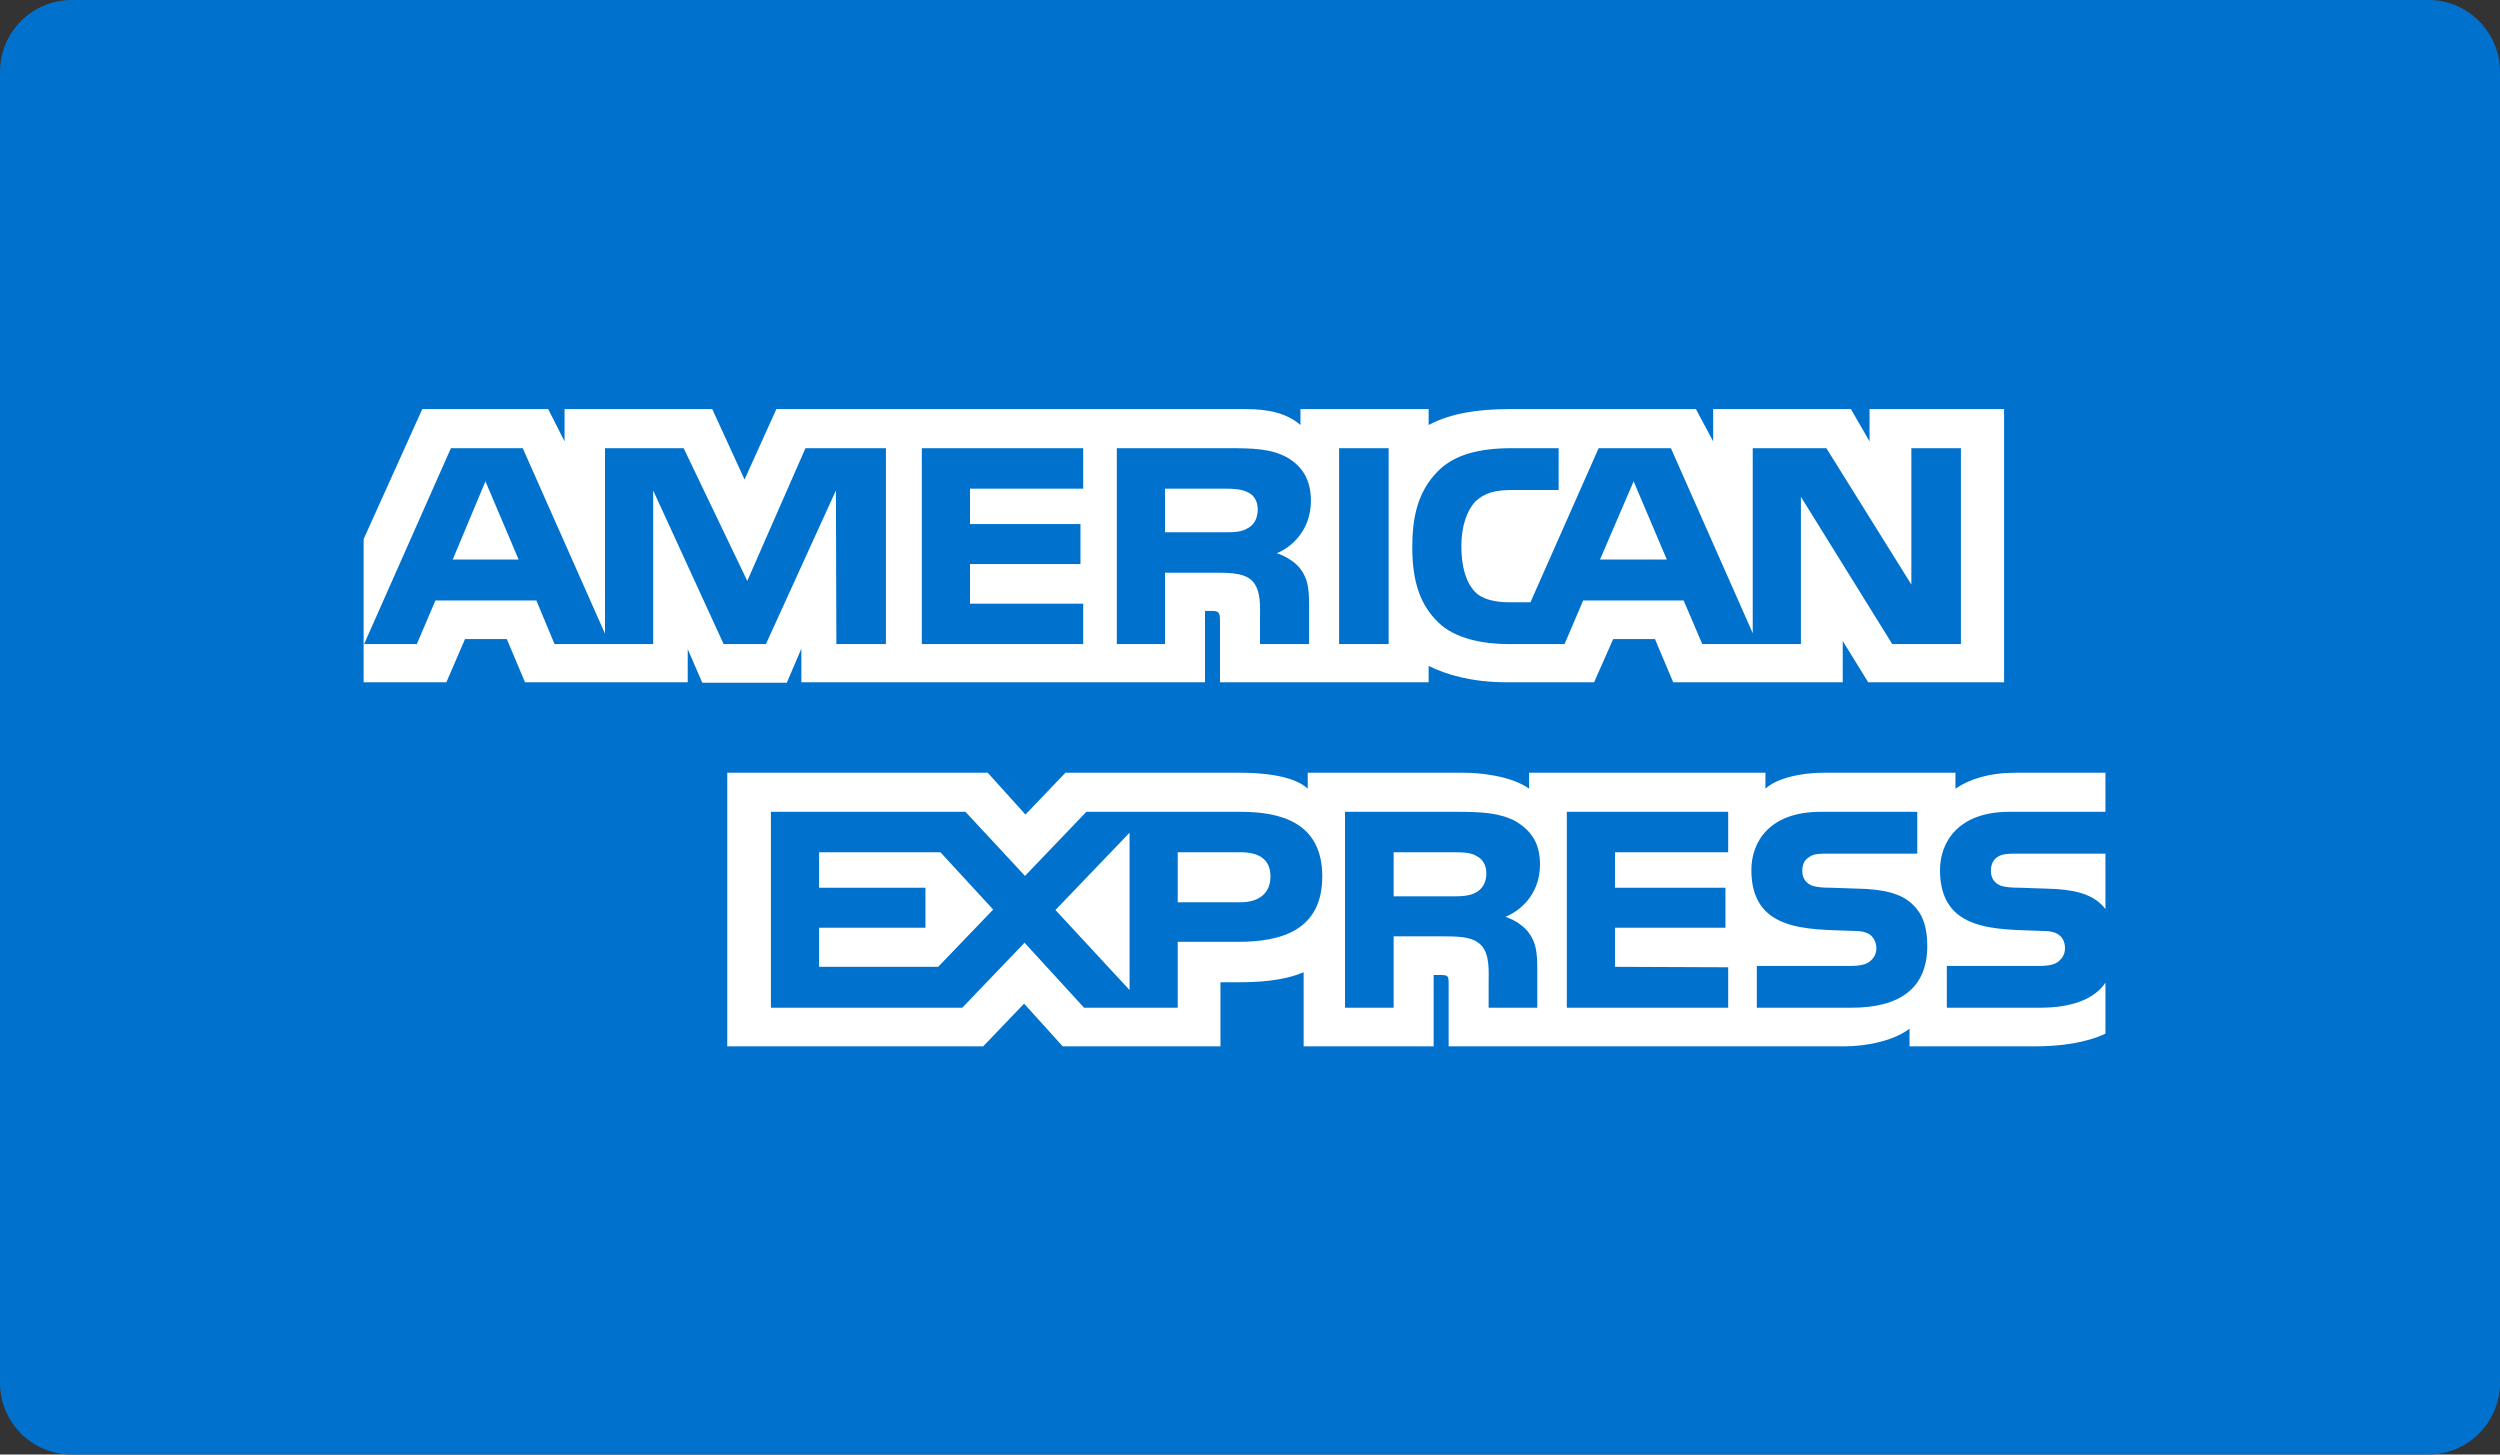 <svg id="SvgjsSvg1098" xmlns="http://www.w3.org/2000/svg" version="1.1" xmlns:xlink="http://www.w3.org/1999/xlink" xmlns:svgjs="http://svgjs.com/svgjs" width="55" height="32" viewBox="0 0 55 32"><rect x="0" y="0" width="55" height="32" fill="#333333" stroke="none"/><title>Rectangle</title><desc>Created with Avocode.</desc><defs id="SvgjsDefs1099"></defs><path id="SvgjsPath1100" d="M515 453.58C515 452.707 515.707 452 516.58 452H568.42C569.293 452 570 452.707 570 453.58V482.42C570 483.293 569.293 484 568.42 484H516.58C515.707 484 515 483.293 515 482.42Z " fill="#0072ce" fill-opacity="1" transform="matrix(1,0,0,1,-515,-452)"></path><path id="SvgjsPath1101" d="M561.32 472C561.29 471.97 561.27 471.93 561.23 471.9C560.99 471.66 560.6 471.56 560.02 471.55L559.44 471.53C559.26 471.53 559.14 471.52 559.03 471.49C558.89 471.44 558.8 471.33 558.8 471.16C558.8 471.03 558.84 470.92 558.95 470.85C559.06 470.78 559.19 470.78 559.38 470.78H561.32ZM561.32 473.62V474.74C560.9 474.94 560.34 475.02 559.76 475.02H557.01V474.63C556.69 474.88 556.11 475.02 555.56 475.02H546.87V473.63C546.87 473.46 546.85 473.45 546.67 473.45H546.54V475.02H543.68V473.39C543.2 473.59 542.65 473.61 542.19 473.61H541.85V475.02H538.38L537.53 474.08L536.63 475.02H531V469H536.73L537.56 469.92L538.44 469H542.28C542.72 469 543.45 469.05 543.77 469.35V469H547.2C547.53 469 548.23 469.06 548.64 469.35V469H553.84V469.35C554.1 469.11 554.65 469 555.11 469H558.02V469.35C558.33 469.14 558.76 469 559.35 469H561.32V469.86H559.2C558.09 469.86 557.68 470.52 557.68 471.14C557.68 472.51 558.92 472.44 559.92 472.48C560.11 472.48 560.22 472.51 560.3 472.57C560.38 472.63 560.43 472.73 560.43 472.86C560.43 472.98 560.38 473.07 560.3 473.14C560.22 473.22 560.07 473.25 559.87 473.25H557.83V474.17H559.88C560.56 474.17 561.07 473.99 561.32 473.62ZM557.08 471.9C556.84 471.66 556.44 471.56 555.87 471.55L555.29 471.53C555.11 471.53 554.99 471.52 554.88 471.49C554.74 471.44 554.65 471.33 554.65 471.16C554.65 471.03 554.69 470.92 554.81 470.85C554.91 470.78 555.04 470.78 555.23 470.78H557.18V469.86H555.05C553.93 469.86 553.53 470.52 553.53 471.14C553.53 472.51 554.78 472.44 555.77 472.48C555.96 472.48 556.07 472.51 556.15 472.57C556.22 472.63 556.28 472.73 556.28 472.86C556.28 472.98 556.23 473.07 556.15 473.14C556.06 473.22 555.92 473.25 555.72 473.25H553.65V474.17H555.73C556.8 474.17 557.4 473.74 557.4 472.81C557.4 472.37 557.29 472.1 557.08 471.9ZM546.95 471.72H545.66V470.75H546.97C547.16 470.75 547.35 470.75 547.48 470.83C547.62 470.9 547.7 471.03 547.7 471.22C547.7 471.4 547.62 471.55 547.48 471.63C547.34 471.71 547.16 471.72 546.95 471.72ZM548.12 472.17C548.4 472.06 548.88 471.71 548.88 471.02C548.88 470.53 548.67 470.26 548.33 470.06C547.98 469.88 547.59 469.86 547.05 469.86H544.59V474.17H545.66V472.6H546.8C547.19 472.6 547.42 472.63 547.58 472.79C547.78 472.99 547.75 473.37 547.75 473.63V474.17H548.82V473.32C548.82 472.94 548.79 472.74 548.64 472.53C548.55 472.4 548.36 472.25 548.12 472.17ZM549.47 469.86V474.17H553.02V473.28L550.53 473.27V472.41H552.96V471.53H550.53V470.75H553.02V469.86ZM542.29 471.85C542.7 471.85 542.95 471.65 542.95 471.28C542.95 470.9 542.69 470.75 542.3 470.75H540.91V471.85ZM539.85 473.78V470.32L538.22 472.02ZM535.64 473.27L536.85 472.01L535.69 470.75H533.02V471.53H535.36V472.41H533.02V473.27ZM544.09 471.28C544.09 470.08 543.15 469.86 542.3 469.86H538.9L537.55 471.27L536.24 469.86H531.96V474.17H536.17L537.54 472.74L538.85 474.17H540.91V472.72H542.24C543.17 472.72 544.09 472.48 544.09 471.28Z " fill="#ffffff" fill-opacity="1" transform="matrix(1,0,0,1,-515,-452)"></path><path id="SvgjsPath1102" d="M526.41 464.31L525.68 462.59L524.96 464.31ZM542.45 463.62C542.59 463.55 542.67 463.4 542.67 463.21C542.67 463.03 542.59 462.89 542.45 462.83C542.32 462.76 542.13 462.75 541.94 462.75H540.63V463.71H541.93C542.13 463.71 542.31 463.71 542.45 463.62ZM550.94 462.59L550.2 464.31H551.67ZM533.4 466.17L533.39 462.79L531.85 466.17H530.92L529.37 462.79V466.17H527.2L526.8 465.21H524.58L524.17 466.17H523.01L524.92 461.86H526.5L528.31 465.94V461.86H530.04L531.44 464.78L532.72 461.86H534.49V466.17ZM535.28 466.17V461.86H538.83V462.75H536.34V463.53H538.77V464.41H536.34V465.28H538.83V466.17ZM543.09 464.17C543.33 464.25 543.53 464.4 543.62 464.53C543.77 464.74 543.8 464.94 543.8 465.32V466.17H542.72V465.62C542.72 465.36 542.75 464.99 542.55 464.78C542.4 464.63 542.16 464.6 541.78 464.6H540.63V466.17H539.57V461.86H542.02C542.56 461.86 542.96 461.87 543.31 462.06C543.64 462.25 543.84 462.54 543.84 463.02C543.84 463.7 543.37 464.06 543.09 464.17ZM544.46 466.17V461.86H545.55V466.17ZM556.63 466.17L554.62 462.93V466.17H552.45L552.04 465.21H549.83L549.42 466.17H548.18C547.66 466.17 547.01 466.06 546.64 465.69C546.26 465.32 546.07 464.83 546.07 464.04C546.07 463.4 546.18 462.82 546.64 462.36C546.99 462.01 547.52 461.86 548.26 461.86H549.29V462.78H548.28C547.89 462.78 547.67 462.84 547.46 463.03C547.28 463.22 547.15 463.56 547.15 464.01C547.15 464.47 547.25 464.81 547.45 465.02C547.61 465.19 547.91 465.25 548.19 465.25H548.67L550.17 461.86H551.76L553.56 465.93V461.86H555.18L557.05 464.86V461.86H558.14V466.17ZM524.82 467.01L525.23 466.06H526.15L526.55 467.01H530.13V466.28L530.45 467.02H532.31L532.63 466.27V467.01H541.51V465.44H541.68C541.8 465.45 541.84 465.46 541.84 465.65V467.01H546.43V466.65C546.81 466.84 547.38 467.01 548.14 467.01H550.07L550.49 466.06H551.41L551.81 467.01H555.54V466.1L556.1 467.01H559.09V461H556.13V461.71L555.72 461H552.69V461.71L552.31 461H548.21C547.52 461 546.92 461.09 546.43 461.35V461H543.61V461.35C543.3 461.08 542.88 461 542.41 461H532.08L531.38 462.55L530.67 461H527.42V461.71L527.06 461H524.29L523 463.86V467.01Z " fill="#ffffff" fill-opacity="1" transform="matrix(1,0,0,1,-515,-452)"></path></svg>